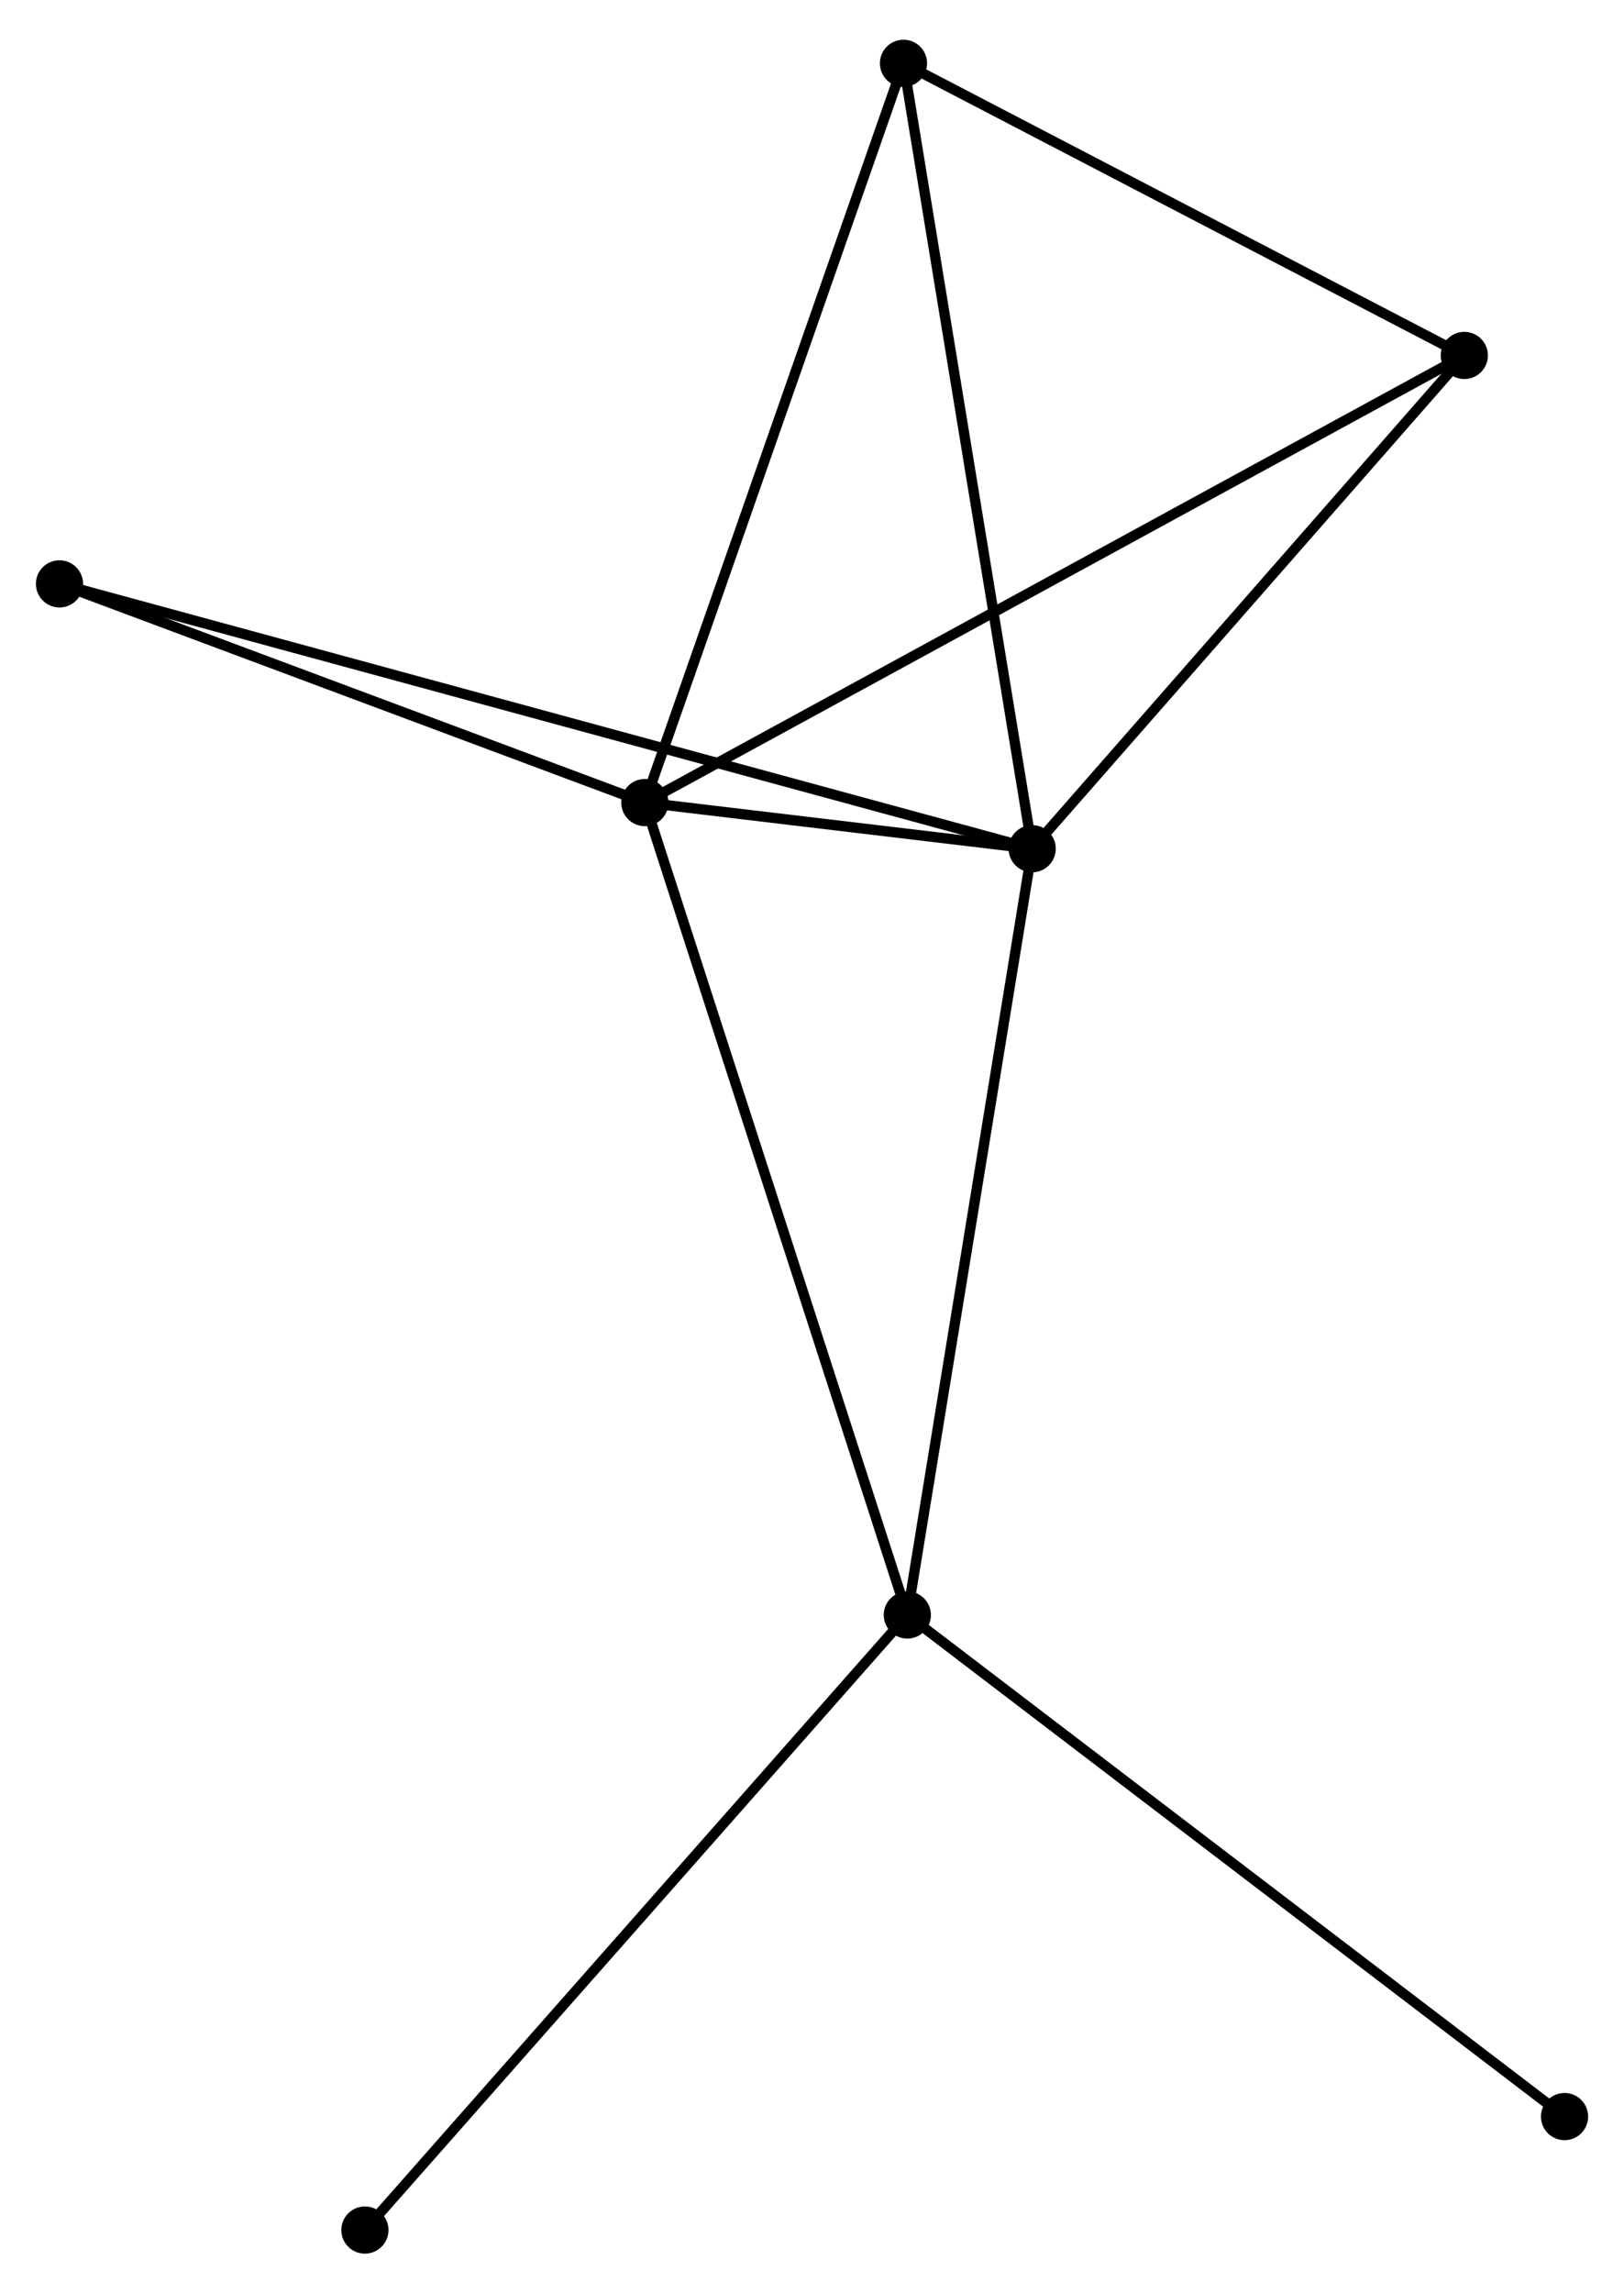 <?xml version="1.0" encoding="UTF-8" standalone="no"?>
<!DOCTYPE svg PUBLIC "-//W3C//DTD SVG 1.1//EN"
 "http://www.w3.org/Graphics/SVG/1.1/DTD/svg11.dtd">
<!-- Generated by graphviz version 2.36.0 (20140111.2315)
 -->
<!-- Title: %3 Pages: 1 -->
<svg width="158pt" height="223pt"
 viewBox="0.00 0.00 158.34 222.74" xmlns="http://www.w3.org/2000/svg" xmlns:xlink="http://www.w3.org/1999/xlink">
<g id="graph0" class="graph" transform="scale(1 1) rotate(0) translate(4 218.745)">
<title>%3</title>
<!-- 0 -->
<g id="node1" class="node"><title>0</title>
<ellipse fill="black" stroke="black" cx="58.871" cy="-140.905" rx="1.8" ry="1.8"/>
</g>
<!-- 1 -->
<g id="node2" class="node"><title>1</title>
<ellipse fill="black" stroke="black" cx="96.638" cy="-136.409" rx="1.8" ry="1.8"/>
</g>
<!-- 0&#45;&#45;1 -->
<g id="edge1" class="edge"><title>0&#45;&#45;1</title>
<path fill="none" stroke="black" d="M60.902,-140.663C67.521,-139.875 88.411,-137.389 94.778,-136.631"/>
</g>
<!-- 2 -->
<g id="node3" class="node"><title>2</title>
<ellipse fill="black" stroke="black" cx="84.465" cy="-61.735" rx="1.8" ry="1.8"/>
</g>
<!-- 0&#45;&#45;2 -->
<g id="edge2" class="edge"><title>0&#45;&#45;2</title>
<path fill="none" stroke="black" d="M59.504,-138.948C63.045,-127.995 80.372,-74.398 83.855,-63.624"/>
</g>
<!-- 3 -->
<g id="node4" class="node"><title>3</title>
<ellipse fill="black" stroke="black" cx="84.09" cy="-212.945" rx="1.8" ry="1.8"/>
</g>
<!-- 0&#45;&#45;3 -->
<g id="edge3" class="edge"><title>0&#45;&#45;3</title>
<path fill="none" stroke="black" d="M59.495,-142.686C62.984,-152.653 80.056,-201.423 83.488,-211.226"/>
</g>
<!-- 4 -->
<g id="node5" class="node"><title>4</title>
<ellipse fill="black" stroke="black" cx="138.772" cy="-184.477" rx="1.8" ry="1.8"/>
</g>
<!-- 0&#45;&#45;4 -->
<g id="edge4" class="edge"><title>0&#45;&#45;4</title>
<path fill="none" stroke="black" d="M60.54,-141.815C70.939,-147.486 126.741,-177.916 137.113,-183.572"/>
</g>
<!-- 5 -->
<g id="node6" class="node"><title>5</title>
<ellipse fill="black" stroke="black" cx="1.8" cy="-162.217" rx="1.8" ry="1.8"/>
</g>
<!-- 0&#45;&#45;5 -->
<g id="edge5" class="edge"><title>0&#45;&#45;5</title>
<path fill="none" stroke="black" d="M56.973,-141.614C48.308,-144.85 12.565,-158.197 3.765,-161.484"/>
</g>
<!-- 1&#45;&#45;2 -->
<g id="edge6" class="edge"><title>1&#45;&#45;2</title>
<path fill="none" stroke="black" d="M96.337,-134.563C94.653,-124.232 86.412,-73.678 84.756,-63.516"/>
</g>
<!-- 1&#45;&#45;3 -->
<g id="edge7" class="edge"><title>1&#45;&#45;3</title>
<path fill="none" stroke="black" d="M96.328,-138.301C94.591,-148.89 86.097,-200.704 84.389,-211.119"/>
</g>
<!-- 1&#45;&#45;4 -->
<g id="edge8" class="edge"><title>1&#45;&#45;4</title>
<path fill="none" stroke="black" d="M98.04,-138.009C104.437,-145.307 130.825,-175.411 137.322,-182.823"/>
</g>
<!-- 1&#45;&#45;5 -->
<g id="edge9" class="edge"><title>1&#45;&#45;5</title>
<path fill="none" stroke="black" d="M94.657,-136.948C82.315,-140.307 16.08,-158.331 3.77,-161.681"/>
</g>
<!-- 6 -->
<g id="node7" class="node"><title>6</title>
<ellipse fill="black" stroke="black" cx="31.578" cy="-1.8" rx="1.8" ry="1.8"/>
</g>
<!-- 2&#45;&#45;6 -->
<g id="edge10" class="edge"><title>2&#45;&#45;6</title>
<path fill="none" stroke="black" d="M83.158,-60.253C75.904,-52.033 40.657,-12.089 33.034,-3.45"/>
</g>
<!-- 7 -->
<g id="node8" class="node"><title>7</title>
<ellipse fill="black" stroke="black" cx="148.543" cy="-12.857" rx="1.8" ry="1.8"/>
</g>
<!-- 2&#45;&#45;7 -->
<g id="edge11" class="edge"><title>2&#45;&#45;7</title>
<path fill="none" stroke="black" d="M86.049,-60.527C94.837,-53.823 137.542,-21.248 146.779,-14.203"/>
</g>
<!-- 3&#45;&#45;4 -->
<g id="edge12" class="edge"><title>3&#45;&#45;4</title>
<path fill="none" stroke="black" d="M85.909,-211.998C94.212,-207.675 128.458,-189.847 136.89,-185.457"/>
</g>
</g>
</svg>
